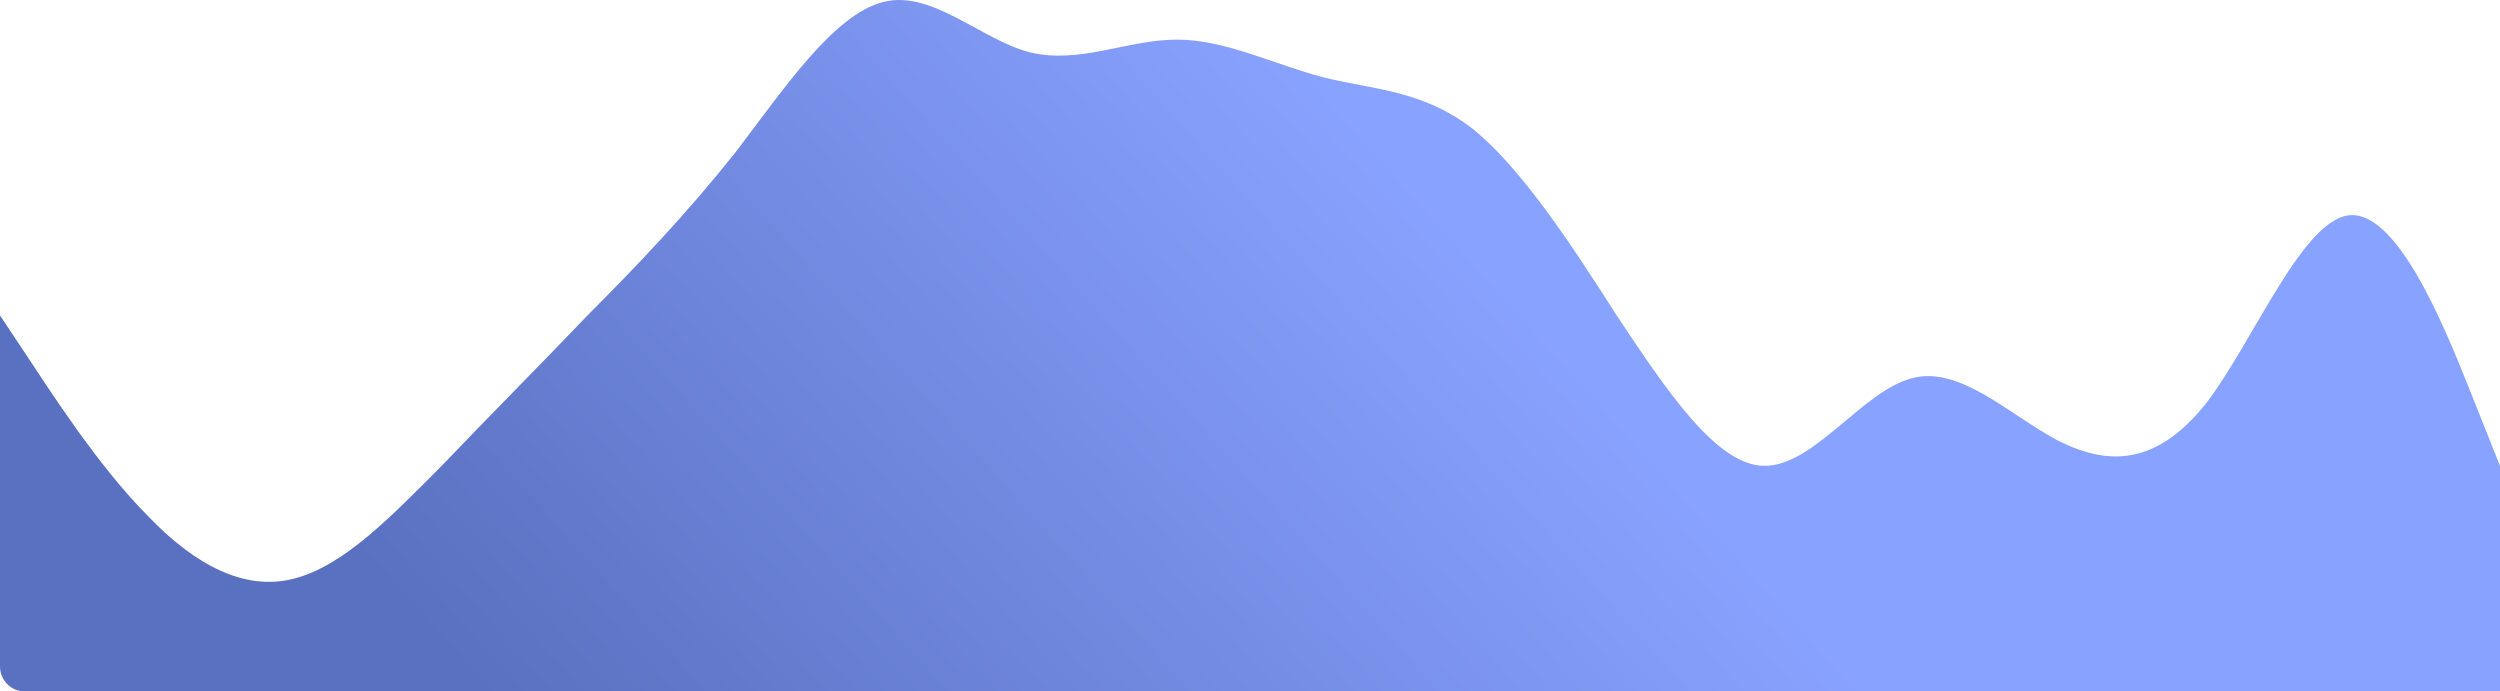 <svg width="235" height="65" viewBox="0 0 235 65" fill="none" xmlns="http://www.w3.org/2000/svg">
<path fill-rule="evenodd" clip-rule="evenodd" d="M0 29.648L2.35 33.183C4.7 36.718 9.204 43.789 13.904 48.502C18.408 53.216 23.108 55.573 27.613 54.394C32.312 53.216 36.817 48.502 41.517 43.789C46.021 39.075 50.721 34.361 55.225 29.648C59.925 24.934 64.429 20.221 69.129 14.328C73.633 8.436 78.333 1.366 83.033 0.188C87.537 -0.991 92.237 3.723 96.742 4.901C101.442 6.08 105.946 3.723 110.646 3.723C115.15 3.723 119.85 6.08 124.354 7.258C129.054 8.436 133.558 8.436 138.258 11.972C142.762 15.507 147.463 22.577 151.967 29.648C156.667 36.718 161.367 43.789 165.871 43.789C170.571 43.789 175.075 36.718 179.775 35.54C184.279 34.361 188.979 39.075 193.483 41.432C198.183 43.789 202.688 43.789 207.388 37.897C211.892 32.005 216.592 20.221 221.096 20.221C225.796 20.221 230.3 32.005 232.65 37.897L235 43.789V65H232.65C230.3 65 225.796 65 221.096 65C216.592 65 211.892 65 207.388 65C202.688 65 198.183 65 193.483 65C188.979 65 184.279 65 179.775 65C175.075 65 170.571 65 165.871 65C161.367 65 156.667 65 151.967 65C147.463 65 142.762 65 138.258 65C133.558 65 129.054 65 124.354 65C119.85 65 115.15 65 110.646 65C105.946 65 101.442 65 96.742 65C92.237 65 87.537 65 83.033 65C78.333 65 73.633 65 69.129 65C64.429 65 59.925 65 55.225 65C50.721 65 46.021 65 41.517 65C36.817 65 32.312 65 27.613 65C23.108 65 18.408 65 13.904 65C9.204 65 4.7 65 2.35 65C1.052 65 0 63.948 0 62.65V29.648Z" fill="url(#paint0_linear_820_368)"/>
<defs>
<linearGradient id="paint0_linear_820_368" x1="117.5" y1="3.90582e-06" x2="45" y2="65" gradientUnits="userSpaceOnUse">
<stop stop-color="#88A2FF"/>
<stop offset="1" stop-color="#5A70C0"/>
</linearGradient>
</defs>
</svg>
